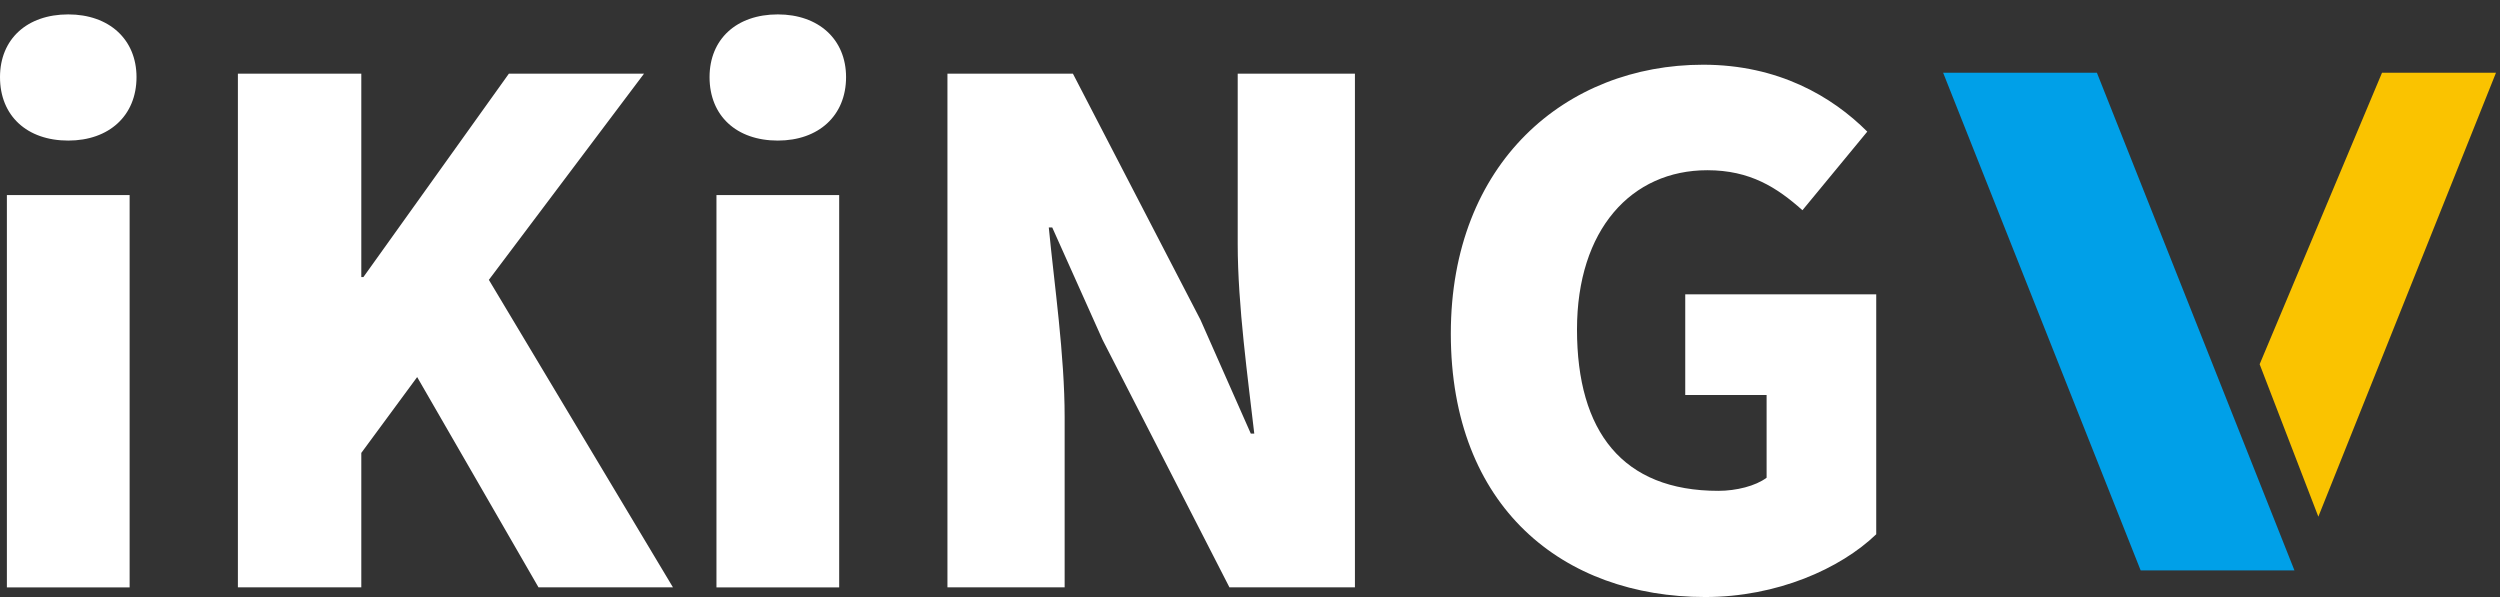 <?xml version="1.0" encoding="UTF-8"?>
<svg width="134px" height="32px" viewBox="0 0 134 32" version="1.1" xmlns="http://www.w3.org/2000/svg" xmlns:xlink="http://www.w3.org/1999/xlink">
    <rect x="0" y="0" width="134" height="32" fill="#333333" stroke="none"/>
    <title>编组</title>
    <g id="可视化平台" stroke="none" stroke-width="1" fill="none" fill-rule="evenodd">
        <g id="可视化" transform="translate(-20, -99)">
            <g id="编组" transform="translate(20, 99.772)">
                <polygon id="Fill-1" fill="#FAC300" points="127.676 3.127 121.117 18.751 124.263 26.922 133.785 3.127"></polygon>
                <polygon id="Fill-2" fill="#00A0E8" points="104.152 3.127 112.394 3.127 122.983 29.803 114.74 29.803"></polygon>
                <g fill="#FFFFFF" id="形状结合">
                    <path d="M0.369,30.711 L6.948,30.711 L6.948,9.683 L0.369,9.683 L0.369,30.711 Z M0,3.363 C0,1.33 1.441,0 3.659,0 C5.839,0 7.317,1.33 7.317,3.363 C7.317,5.432 5.839,6.763 3.659,6.763 C1.441,6.763 0,5.432 0,3.363 L0,3.363 Z M12.751,3.178 L19.366,3.178 L19.366,14.08 L19.478,14.08 L27.275,3.178 L34.518,3.178 L26.203,14.228 L36.071,30.71 L28.864,30.71 L22.36,19.439 L19.366,23.504 L19.366,30.71 L12.751,30.71 L12.751,3.178 Z M38.402,30.711 L44.98,30.711 L44.98,9.683 L38.402,9.683 L38.402,30.711 Z M38.032,3.363 C38.032,1.33 39.473,0 41.691,0 C43.871,0 45.349,1.33 45.349,3.363 C45.349,5.432 43.871,6.763 41.691,6.763 C39.473,6.763 38.032,5.432 38.032,3.363 L38.032,3.363 Z M50.783,3.178 L57.509,3.178 L64.346,16.371 L67.043,22.469 L67.229,22.469 C66.895,19.55 66.341,15.595 66.341,12.307 L66.341,3.178 L72.624,3.178 L72.624,30.71 L65.898,30.71 L59.098,17.443 L56.4,11.42 L56.215,11.42 C56.511,14.487 57.065,18.256 57.065,21.583 L57.065,30.71 L50.783,30.71 L50.783,3.178 Z M77.764,17.111 C77.764,7.945 83.935,2.697 91.289,2.697 C95.318,2.697 98.201,4.398 100.086,6.283 L96.611,10.496 C95.244,9.276 93.803,8.352 91.512,8.352 C87.446,8.352 84.527,11.53 84.527,16.889 C84.527,22.359 86.965,25.537 92.103,25.537 C93.064,25.537 94.099,25.278 94.69,24.834 L94.69,20.4 L90.329,20.4 L90.329,15.004 L100.566,15.004 L100.566,27.865 C98.643,29.713 95.244,31.228 91.401,31.228 C83.788,31.228 77.764,26.423 77.764,17.111"></path>
                </g>
            </g>
        </g>
    </g>
</svg>